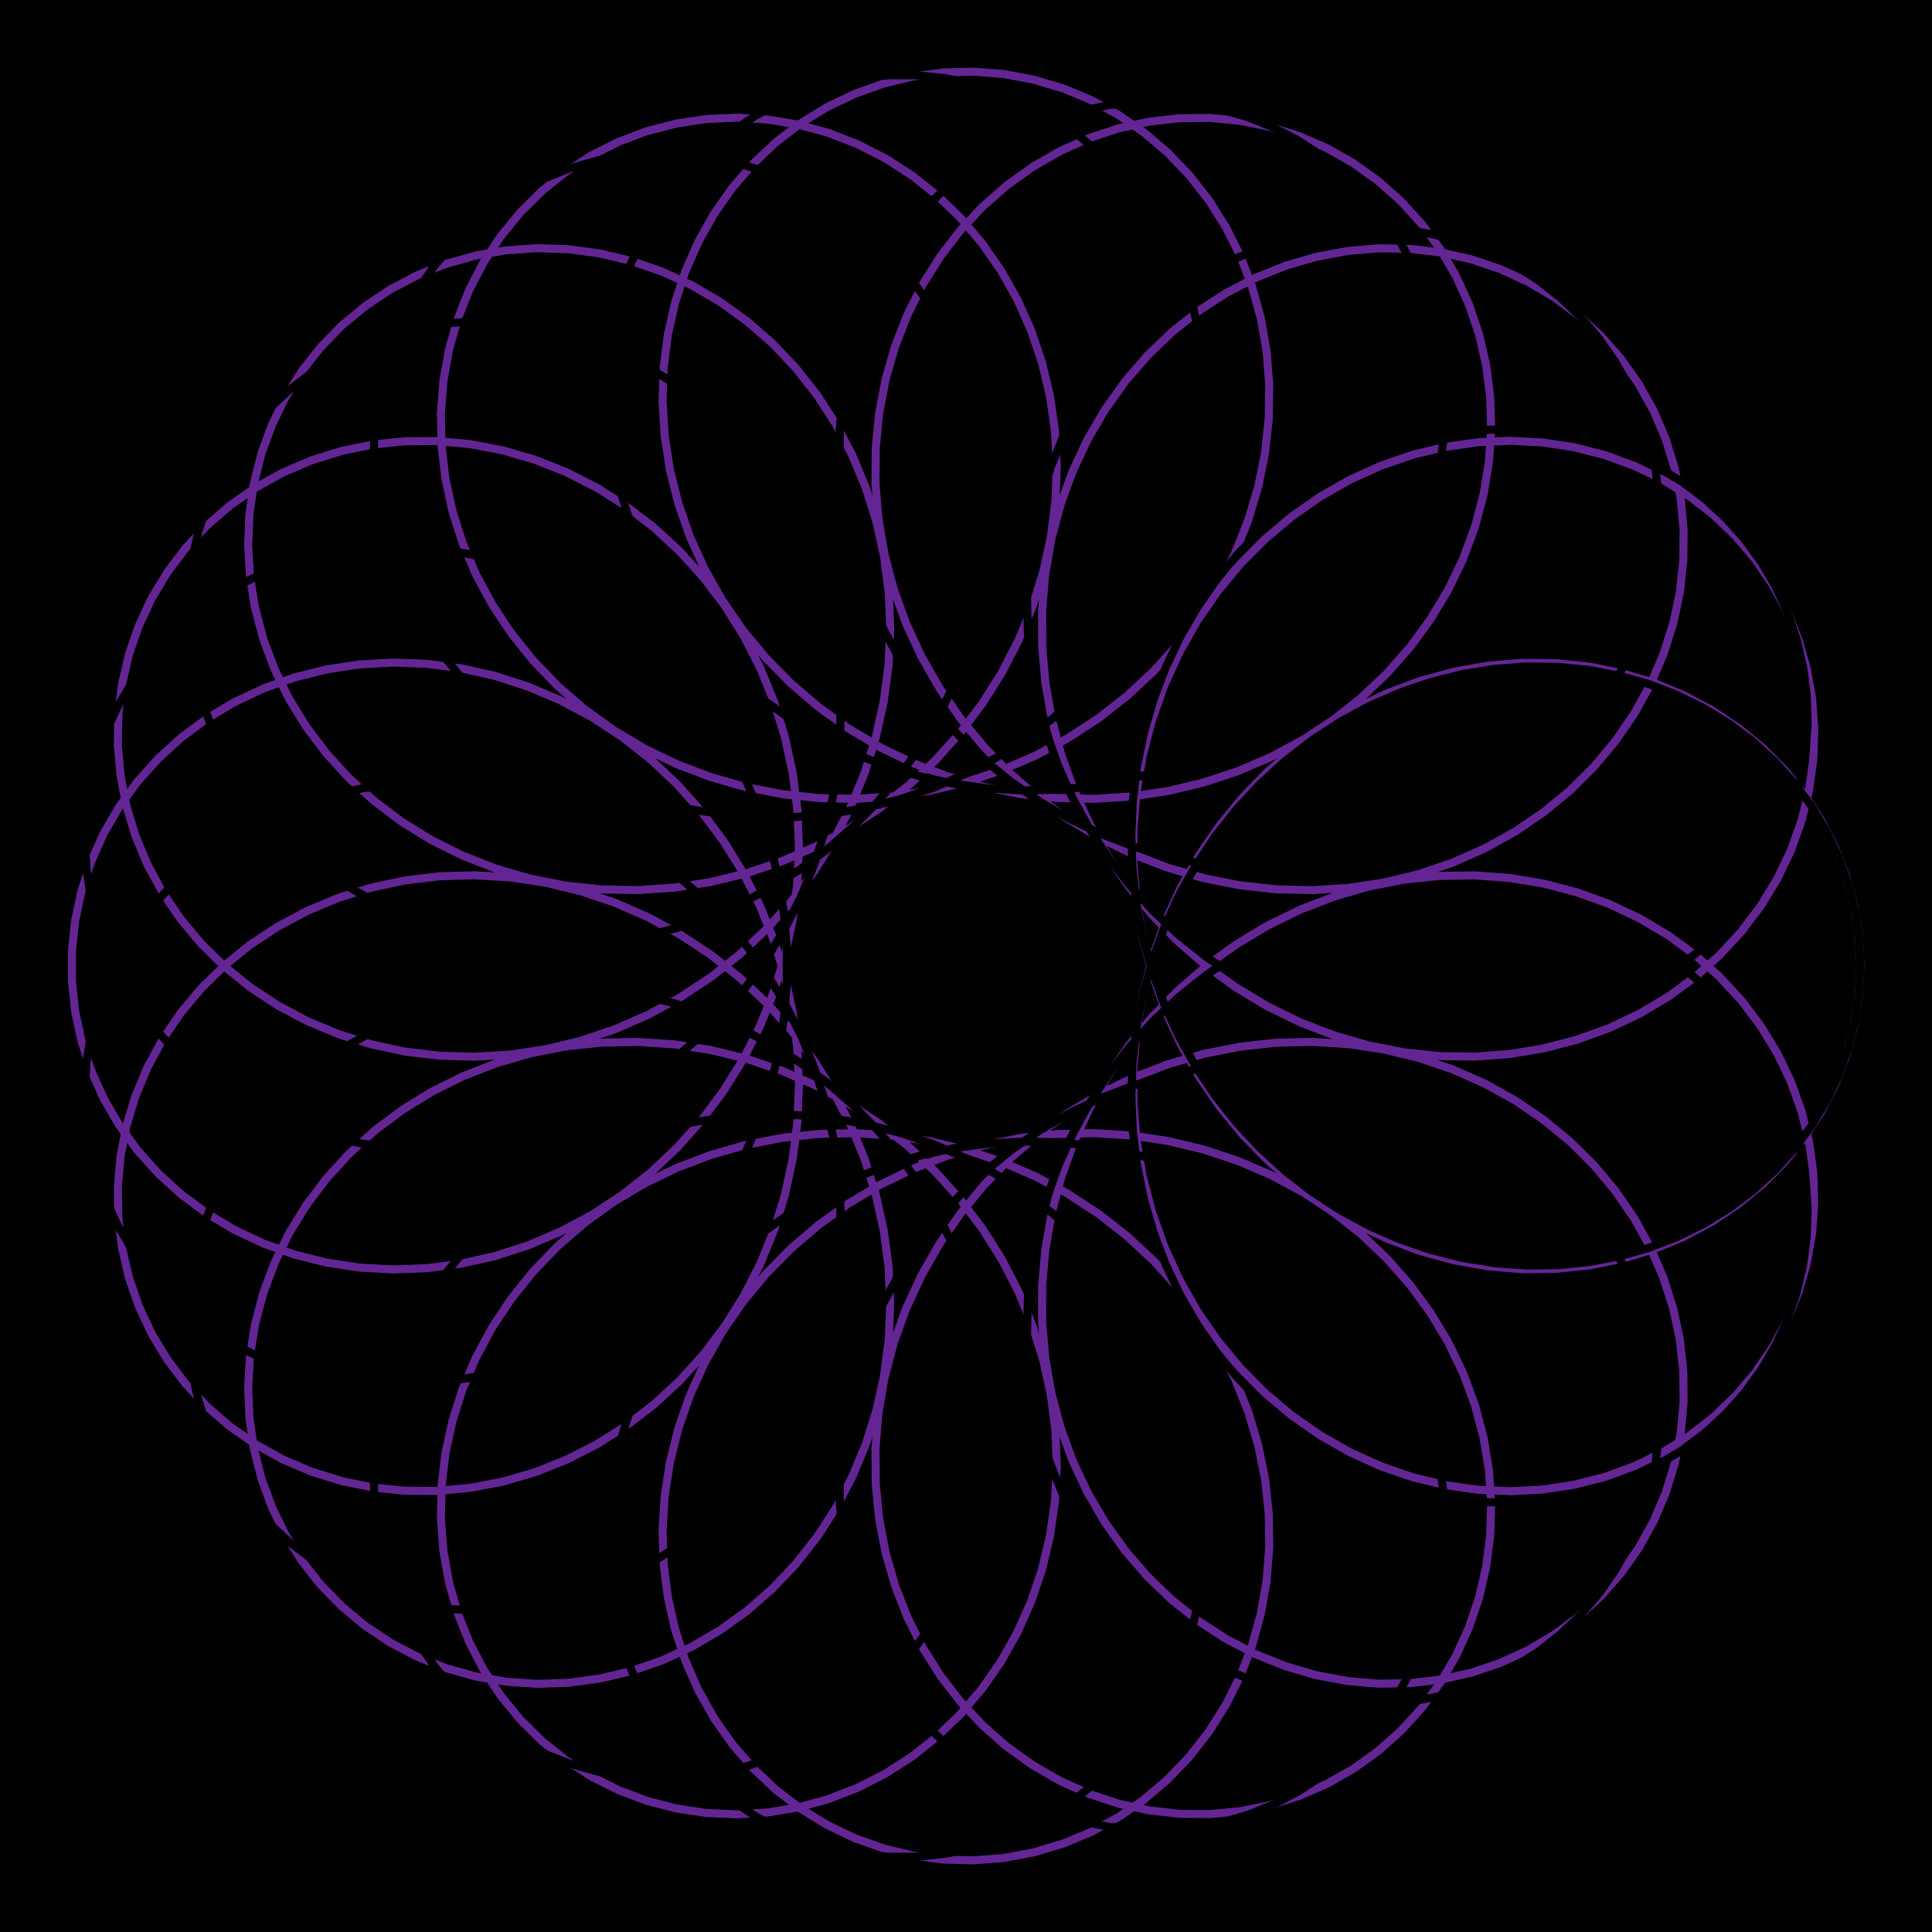 <svg xmlns="http://www.w3.org/2000/svg" viewBox="0 0 720 720" onload="pauseAnimations();">
	<rect rx="0%" ry="0%" width="100%" height="100%" fill="#000000ff"/>
	
	<g>
		<path d="M693.332 360l-.594-11.3-1.789-11.192-2.957-10.969-4.105-10.637-5.215-10.203-6.277-9.66-7.29-9.027-8.23-8.301-9.105-7.484-9.895-6.598-10.602-5.64-11.207-4.618-11.722-3.543-12.13-2.43-12.433-1.277-12.62-.113-12.704 1.074-12.672 2.258-12.531 3.433-12.277 4.59-11.914 5.715-11.45 6.8-10.886 7.837-10.223 8.816-9.473 9.727-8.644 10.562-7.73 11.317-6.759 11.976-5.726 12.547-4.645 13.012-3.523 13.371-2.371 13.625-1.207 13.773-.024 13.801 1.149 13.723 2.312 13.531 3.453 13.23 4.559 12.825 5.625 12.312 6.633 11.703 7.582 11 8.46 10.211 9.262 9.34 9.977 8.399 10.602 7.394 11.129 6.332 11.55 5.223 11.867 4.086 12.083 2.914 12.175 1.73 12.164.543 12.04-.64 11.804-1.805 11.461-2.945 11.012-4.051 10.46-5.106 9.81-6.105 9.074-7.04 8.246-7.905 7.347-8.688 6.375-9.379 5.348-9.98 4.262-10.485 3.132-10.882 1.98-11.172.798-11.356-.39-11.422-1.587-11.382-2.765-11.23-3.93-10.97-5.063-10.593-6.156-10.122-7.195-9.546-8.18-8.88-9.097-8.116-9.934-7.278-10.695-6.363-11.356-5.379-11.93-4.34-12.398-3.254-12.762-2.125-13.023-.972-13.164.203-13.203 1.386-13.125 2.563-12.934 3.73-12.64 4.871-12.235 5.98-11.726 7.044-11.125 8.058-10.422 9.004-9.641 9.883-8.773 10.684-7.836 11.398-6.836 12.02-5.785 12.543-4.68 12.969-3.547 13.28-2.387 13.489-1.21 13.586-.032 13.566 1.14 13.442 2.298 13.203 3.425 12.86 4.52 12.402 5.562 11.851 6.555 11.2 7.477 10.46 8.324 9.633 9.094 8.735 9.777 7.757 10.363 6.727 10.848 5.644 11.234 4.52 11.512 3.363 11.676 2.184 11.734.996 11.676-.195 11.508-1.38 11.23-2.534 10.848-3.664 10.36-4.754 9.765-5.79 9.086-6.769 8.312-7.68 7.461-8.515 6.532-9.262 5.535-9.926 4.484-10.488 3.387-10.953 2.246-11.313 1.086-11.562-.102-11.7-1.293-11.73-2.48-11.644-3.656-11.454-4.801-11.144-5.922-10.738-6.988-10.227-8.012-9.613-8.961-8.91-9.848-8.121-10.652-7.25-11.375-6.313-11.996-5.309-12.528-4.25-12.953-3.144-13.273-2.012-13.484-.847-13.586.324-13.57 1.508-13.446 2.675-13.215 3.836-12.87 4.961-12.423 6.047-11.87 7.094-11.231 8.078-10.489 8.996-9.672 9.844-8.773 10.605-7.809 11.285-6.785 11.864-5.707 12.343-4.586 12.723-3.441 12.996-2.27 13.153-1.09 13.203.09 13.14 1.262 12.97 2.41 12.679 3.531 12.293 4.606 11.793 5.629 11.203 6.598 10.508 7.496 9.734 8.316 8.875 9.05 7.941 9.7 6.942 10.25 5.887 10.7 4.78 11.042 3.641 11.281 2.473 11.403 1.29 11.418.093 11.316-1.098 11.113-2.27 10.79-3.421 10.367-4.535 9.843-5.61 9.215-6.625 8.5-7.578 7.696-8.46 6.812-9.266 5.863-9.98 4.844-10.61 3.778-11.133 2.664-11.555 1.515-11.875.348-12.078-.84-12.18-2.027-12.164-3.211-12.035-4.371-11.8-5.504-11.458-6.602-11.003-7.652-10.454-8.64-9.808-9.567-9.07-10.414-8.247-11.188-7.351-11.863-6.387-12.45-5.363-12.933-4.285-13.316-3.168-13.59-2.024-13.754-.86-13.805.321-13.742 1.5-13.574 2.66-13.293 3.809-12.902 4.918-12.414 5.988-11.82 7.008-11.134 7.965-10.363 8.86-9.504 9.667-8.578 10.399-7.586 11.035-6.535 11.578-5.434 12.016-4.304 12.347-3.14 12.574-1.962 12.692-.777 12.695.406 12.586 1.566 12.363 2.715 12.04 3.817 11.601 4.875 11.066 5.886 10.434 6.825 9.707 7.699 8.89 8.488 8.005 9.195 7.043 9.805 6.015 10.32 4.942 10.73 3.82 11.036 2.668 11.227 1.488 11.312.3 11.285-.894 11.149-2.082 10.894-3.246 10.54-4.386 10.074-5.485 9.511-6.539 8.852-7.531 8.105-8.457 7.274-9.309 6.363-10.082 5.387-10.758 4.355-11.347 3.27-11.836 2.14-12.215.993-12.488-.188-12.653-1.367-12.707-2.555-12.648-3.723-12.477-4.875-12.195-5.988-11.809-7.066-11.316-8.09-10.73-9.05-10.043-9.942-9.274-10.758-8.422-11.492-7.496-12.125-6.504-12.672-5.46-13.113-4.368-13.446-3.238-13.672-2.082-13.789-.906-13.793.265-13.687 1.442-13.465 2.601-13.137 3.734-12.707 4.829-12.168 5.878-11.535 6.88-10.812 7.808-10 8.668-9.114 9.45-8.152 10.144-7.133 10.742-6.058 11.242-4.942 11.64-3.793 11.934-2.62 12.114-1.434 12.183-.246 12.145.933 11.992 2.094 11.726 3.222 11.36 4.32 10.883 5.36 10.304 6.348 9.633 7.262 8.875 8.109 8.031 8.867 7.11 9.543 6.125 10.113 5.078 10.594 3.984 10.965 2.848 11.227 1.687 11.382.5 11.426-.691 11.356-1.879 11.171-3.062 10.887-4.215 10.488-5.34 9.985-6.422 9.39-7.45 8.696-8.413 7.914-9.313 7.055-10.133 6.12-10.867 5.13-11.511 4.07-12.055 2.973-12.5 1.84-12.84.679-13.066-.5-13.184-1.68-13.195-2.855-13.086-4.02-12.875-5.152-12.547-6.25-12.117-7.3-11.586-8.302-10.957-9.23-10.235-10.094-9.43-10.867-8.546-11.562-7.59-12.16-6.578-12.66-5.512-13.055-4.402-13.344-3.258-13.524-2.094-13.593-.914-13.547.262-13.39 1.43-13.13 2.586-12.75 3.703-12.277 4.785-11.695 5.816-11.024 6.79-10.262 7.695-9.418 8.523-8.492 9.273-7.508 9.934-6.46 10.492-5.368 10.957-4.23 11.313-3.07 11.562-1.887 11.703-.7 11.727.493 11.644 1.668 11.454 2.824 11.144 3.937 10.735 5.02 10.218 6.039 9.606 7.004 8.902 7.898 8.106 8.707 7.234 9.442 6.285 10.074 5.281 10.613 4.215 11.055 3.102 11.383 1.96 11.605.79 11.719-.403 11.719-1.59 11.61-2.773 11.386-3.945 11.055-5.086 10.617-6.192 10.082-7.25 9.445-8.253 8.723-9.192 7.91-10.058 7.02-10.84 6.066-11.54 5.047-12.136 3.98-12.645 2.867-13.043 1.72-13.336.558-13.52-.621-13.589-1.801-13.55-2.969-13.403-4.117-13.137-5.238-12.77-6.317-12.292-7.344-11.719-8.312-11.055-9.219-10.293-10.039-9.453L265 355.91l-11.438-7.558-11.992-6.516-12.453-5.43-12.8-4.304-13.044-3.149-13.175-1.976-13.2-.793-13.105.382-12.906 1.551-12.594 2.695-12.18 3.801-11.652 4.867-11.04 5.88-10.323 6.827-9.524 7.708-8.648 8.507-7.7 9.227-6.68 9.844-5.616 10.37-4.5 10.798-3.352 11.113-2.176 11.32-.988 11.418.203 11.403 1.39 11.277 2.56 11.039 3.706 10.695 4.809 10.246 5.867 9.692 6.867 9.047 7.809 8.304 8.672 7.485 9.45 6.582 10.148 5.613 10.746 4.582 11.25 3.504 11.644 2.379 11.938 1.226 12.117.047 12.183-1.136 12.141-2.325 11.988-3.5 11.727-4.656 11.351-5.785 10.875-6.867 10.301-7.907 9.633-8.878 8.871-9.786 8.031-10.613 7.118-11.363 6.132-12.024 5.098-12.578 4.012-13.039 2.887-13.394 1.73-13.64.566-13.778-.617-13.801-1.789-13.711-2.953-13.516-4.086-13.203-5.191-12.793-6.246-12.273-7.254-11.656-8.2-10.95-9.066-10.156-9.86-9.277-10.566-8.336-11.18-7.328-11.695-6.262-12.11-5.156-12.417-4.016-12.613-2.847-12.703-1.665-12.676-.48-12.54.695-12.296 1.86-11.938 2.992-11.476 4.086-10.918 5.133-10.258 6.128-9.512 7.051-8.68 7.903-7.765 8.675-6.793 9.356-5.754 9.941-4.664 10.434-3.535 10.816-2.375 11.094-1.192 11.262v11.312l1.192 11.262 2.375 11.094 3.535 10.816 4.664 10.434 5.754 9.941 6.793 9.356 7.766 8.675 8.68 7.903 9.51 7.05 10.259 6.13 10.918 5.132 11.476 4.086 11.938 2.992 12.297 1.86 12.539.695 12.675-.48 12.704-1.664 12.613-2.848 12.418-4.016 12.11-5.156 11.695-6.262 11.18-7.328 10.566-8.336 9.859-9.277 9.066-10.156 8.2-10.95 7.254-11.656 6.246-12.273 5.191-12.793 4.086-13.203 2.953-13.516 1.79-13.711.616-13.8-.566-13.778-1.73-13.64-2.887-13.395-4.012-13.04-5.098-12.577-6.132-12.024-7.118-11.363-8.03-10.613-8.872-9.786-9.633-8.879-10.3-7.906-10.876-6.867-11.351-5.785-11.727-4.656-11.988-3.5-12.14-2.325-12.184-1.136-12.117.047-11.938 1.226-11.644 2.38-11.25 3.503-10.746 4.582-10.149 5.613-9.45 6.582-8.671 7.485-7.809 8.304-6.867 9.047-5.867 9.692-4.809 10.246-3.707 10.695-2.558 11.04-1.39 11.276-.204 11.403.988 11.418 2.176 11.32 3.352 11.113 4.5 10.797 5.617 10.371 6.68 9.844 7.699 9.227 8.648 8.507 9.524 7.707 10.324 6.829 11.039 5.879 11.652 4.867 12.18 3.8 12.594 2.696 12.906 1.55 13.105.383 13.2-.793 13.175-1.976 13.043-3.149 12.801-4.304 12.453-5.43 11.993-6.516L265 364.09l10.785-8.54 10.04-9.452 9.218-10.293 8.312-11.055 7.344-11.719 6.317-12.293 5.238-12.77 4.117-13.136 2.969-13.402 1.8-13.551.622-13.59-.559-13.52-1.719-13.335-2.867-13.043-3.98-12.645-5.047-12.137-6.067-11.539-7.02-10.84-7.91-10.058-8.722-9.192-9.445-8.253-10.082-7.25-10.617-6.192-11.055-5.086-11.387-3.945-11.61-2.774-11.718-1.59-11.719-.402-11.605.79-11.383 1.96-11.055 3.102-10.613 4.215-10.074 5.28-9.442 6.286-8.707 7.234-7.898 8.106-7.004 8.902-6.039 9.606-5.02 10.219-3.937 10.734-2.824 11.144-1.668 11.454-.492 11.644.699 11.727 1.886 11.703 3.07 11.562 4.231 11.313 5.367 10.957 6.461 10.492 7.508 9.934 8.492 9.273 9.418 8.523 10.262 7.696 11.024 6.789 11.695 5.816 12.277 4.785 12.75 3.704 13.13 2.585 13.39 1.43 13.547.262 13.593-.914 13.524-2.094 13.344-3.258 13.054-4.402 12.66-5.512 12.16-6.578 11.563-7.59 10.867-8.547 10.094-9.43 9.23-10.234 8.301-10.957 7.301-11.586 6.25-12.117 5.152-12.547 4.02-12.875 2.855-13.086 1.68-13.195.5-13.184-.68-13.066-1.84-12.84-2.972-12.5-4.07-12.055-5.13-11.511-6.12-10.867-7.055-10.133-7.914-9.313-8.696-8.414-9.39-7.45-9.985-6.42-10.488-5.34-10.887-4.216-11.171-3.062-11.356-1.879-11.426-.691-11.382.5-11.227 1.687-10.965 2.848-10.594 3.984-10.113 5.078-9.543 6.125-8.867 7.11-8.11 8.03-7.261 8.876-6.348 9.633-5.36 10.304-4.32 10.883-3.222 11.36-2.094 11.726-.934 11.992.247 12.145 1.433 12.183 2.621 12.114 3.793 11.933 4.942 11.64 6.058 11.243 7.133 10.742 8.152 10.145 9.114 9.449 10 8.668 10.812 7.809 11.535 6.878 12.168 5.88 12.707 4.828 13.137 3.734 13.465 2.601 13.687 1.442 13.793.265 13.79-.906 13.671-2.082 13.446-3.238 13.113-4.367 12.672-5.461 12.125-6.504 11.492-7.496 10.758-8.422 9.941-9.274 9.051-10.042 8.09-10.73 7.066-11.317 5.988-11.809 4.875-12.195 3.723-12.477 2.555-12.648 1.367-12.707.188-12.653-.993-12.488-2.14-12.215-3.27-11.836-4.355-11.347-5.387-10.758-6.363-10.082-7.274-9.309-8.105-8.457-8.852-7.531-9.511-6.54-10.075-5.483-10.539-4.387-10.894-3.246-11.149-2.082-11.285-.895-11.312.3-11.227 1.49-11.035 2.667-10.73 3.82-10.32 4.942-9.806 6.016-9.195 7.042-8.488 8.004-7.7 8.891-6.824 9.707-5.886 10.434-4.875 11.066-3.817 11.602-2.715 12.039-1.566 12.363-.406 12.586.777 12.695 1.961 12.692 3.14 12.574 4.305 12.347 5.434 12.016 6.535 11.578 7.586 11.035 8.578 10.399 9.504 9.668 10.363 8.86 11.133 7.964 11.82 7.008 12.415 5.988 12.902 4.918 13.293 3.809 13.574 2.66 13.742 1.5 13.805.32 13.754-.86 13.59-2.023 13.316-3.168 12.934-4.285 12.449-5.363 11.863-6.387 11.188-7.351 10.414-8.246 9.566-9.07 8.64-9.81 7.653-10.452 6.602-11.004 5.504-11.457 4.37-11.801 3.212-12.035 2.027-12.164.84-12.18-.348-12.078-1.515-11.875-2.664-11.555-3.778-11.133-4.844-10.61-5.863-9.98-6.812-9.265-7.696-8.461-8.5-7.578-9.215-6.625-9.843-5.61-10.367-4.535-10.79-3.422-11.113-2.27-11.316-1.097-11.418.094-11.403 1.289-11.28 2.473-11.044 3.64-10.699 4.781-10.25 5.887-9.7 6.942-9.05 7.941-8.316 8.875-7.496 9.734-6.598 10.508-5.629 11.203-4.606 11.793-3.53 12.293-2.41 12.68-1.263 12.969-.09 13.14 1.09 13.203 2.27 13.153 3.441 12.996 4.586 12.723 5.707 12.343 6.785 11.864 7.809 11.285 8.773 10.605 9.672 9.844 10.489 8.996 11.23 8.078 11.871 7.094 12.422 6.047 12.871 4.96 13.215 3.837 13.445 2.675 13.57 1.508 13.587.324 13.484-.847 13.273-2.012 12.953-3.144 12.528-4.25 11.996-5.309 11.375-6.313 10.652-7.25 9.848-8.12 8.96-8.91 8.013-9.614 6.988-10.227 5.922-10.738 4.8-11.144 3.657-11.454 2.48-11.644 1.293-11.73.102-11.7-1.086-11.562-2.246-11.313-3.387-10.953-4.484-10.488-5.535-9.926-6.532-9.262-7.46-8.515-8.313-7.68-9.086-6.77-9.766-5.789-10.36-4.754-10.847-3.664-11.23-2.535-11.508-1.379-11.676-.195-11.734.996L490.5 95.72l-11.512 3.363-11.234 4.52-10.848 5.644-10.363 6.727-9.777 7.757-9.094 8.735-8.324 9.633-7.477 10.46-6.555 11.2-5.562 11.851-4.52 12.403-3.425 12.86-2.297 13.202-1.14 13.442.03 13.566 1.211 13.586L392 268.156l3.547 13.281 4.68 12.97 5.785 12.542 6.836 12.02 7.836 11.398 8.773 10.684 9.64 9.883 10.423 9.003 11.125 8.06 11.726 7.042 12.234 5.98 12.641 4.872 12.934 3.73 13.125 2.563 13.203 1.386 13.164.203 13.023-.972 12.762-2.125 12.398-3.254 11.93-4.34 11.356-5.379 10.695-6.363 9.934-7.277 9.097-8.118 8.18-8.879 7.195-9.546 6.156-10.122 5.063-10.593 3.93-10.97 2.765-11.23 1.586-11.382.39-11.422-.796-11.356-1.98-11.172-3.133-10.882-4.262-10.485-5.348-9.98-6.375-9.38-7.347-8.687-8.246-7.906-9.075-7.039-9.808-6.105-10.461-5.106-11.012-4.05-11.46-2.946-11.806-1.805-12.039-.64-12.164.543-12.175 1.73-12.082 2.914-11.868 4.086-11.55 5.223-11.13 6.332-10.6 7.394-9.978 8.399-9.261 9.34-8.461 10.21-7.582 11-6.633 11.704-5.625 12.312-4.559 12.824-3.453 13.23-2.312 13.532-1.149 13.723.024 13.8 1.207 13.774 2.37 13.625 3.524 13.371 4.645 13.012 5.726 12.547 6.758 11.976 7.73 11.317 8.645 10.562 9.473 9.727 10.223 8.816 10.886 7.836 11.45 6.8 11.914 5.716 12.277 4.59 12.531 3.433 12.672 2.258 12.703 1.074 12.621-.113 12.434-1.277 12.129-2.43 11.722-3.543 11.207-4.617 10.602-5.64 9.895-6.599 9.105-7.484 8.23-8.3 7.29-9.028 6.277-9.66 5.215-10.203 4.105-10.637 2.957-10.969 1.79-11.191.593-11.301" fill="none" stroke-width="3" stroke-linecap="round" stroke-linejoin="round" stroke="#642594" stroke-miterlimit="10"/>
		<animateTransform attributeType="xml" attributeName="transform" type="rotate" from="0 360 360" to="360 360 360" dur="120s" additive="sum" repeatCount="indefinite" />
	</g>
	<g>
		<path d="M693.332 360l-.52-10.469-1.558-10.375-2.582-10.195-3.586-9.926-4.566-9.57-5.508-9.13-6.407-8.608-7.261-8.012-8.051-7.344-8.79-6.61-9.452-5.812-10.047-4.96-10.563-4.067-10.996-3.121-11.347-2.149-11.61-1.148-11.785-.129-11.871.898-11.863 1.934-11.766 2.957-11.574 3.973-11.305 4.965-10.937 5.925-10.496 6.856-9.965 7.738-9.367 8.574-8.696 9.348-7.957 10.059-7.16 10.707-6.305 11.28-5.41 11.77-4.469 12.188-3.496 12.508-2.5 12.754-1.488 12.902-.46 12.96.558 12.93 1.582 12.81 2.582 12.597 3.566 12.297 4.52 11.914 5.43 11.441 6.3 10.899 7.121 10.27 7.88 9.581 8.573 8.82 9.204 8.004 9.757 7.133 10.235 6.219 10.62 5.266 10.934 4.277 11.153 3.266 11.281 2.242 11.32 1.203 11.27.172 11.129-.856 10.894-1.867 10.578-2.855 10.172-3.813 9.688-4.726 9.12-5.602 8.481-6.422 7.77-7.183 7-7.88 6.168-8.507 5.281-9.055 4.36-9.531 3.39-9.918 2.399-10.227 1.375-10.437.347-10.57-.695-10.602-1.734-10.547-2.762-10.402-3.774-10.168-4.761-9.848-5.72-9.437-6.632-8.95-7.5-8.382-8.316-7.743-9.07-7.035-9.758-6.262-10.38-5.433-10.921-4.555-11.387-3.633-11.762-2.671-12.058-1.684-12.266-.676-12.379.348-12.402 1.379-12.336 2.402-12.184 3.422-11.933 4.414-11.602 5.39-11.183 6.325-10.688 7.223-10.11 8.074-9.46 8.863-8.742 9.598-7.965 10.27-7.133 10.859-6.246 11.378-5.32 11.82-4.356 12.173-3.367 12.441-2.36 12.621-1.332 12.707-.308 12.711.715 12.613L385.195 522l2.723 12.16 3.684 11.8 4.613 11.364 5.5 10.836 6.344 10.238 7.12 9.563 7.848 8.828 8.5 8.027 9.082 7.172 9.59 6.27 10.012 5.32 10.351 4.348 10.602 3.34 10.77 2.312 10.843 1.281 10.825.239 10.718-.793 10.524-1.813 10.234-2.816 9.86-3.785 9.406-4.72 8.87-5.612 8.259-6.457 7.574-7.243 6.824-7.96 6.02-8.622 5.152-9.199 4.246-9.707 3.293-10.125 2.309-10.469 1.304-10.715.274-10.878-.762-10.95-1.797-10.925-2.832-10.82-3.848-10.618-4.84-10.332-5.808-9.953-6.734-9.5-7.618-8.961-8.453-8.352-9.226-7.664-9.938-6.921-10.578-6.114-11.148-5.254-11.637-4.351-12.043-3.403-12.367-2.43-12.602-1.425-12.746-.414-12.8.617-12.766 1.637-12.637 2.66-12.422 3.66-12.117 4.64-11.727 5.587-11.253 6.496-10.7 7.363-10.078 8.172-9.379 8.926-8.62 9.617-7.805 10.234-6.93 10.781-6.02 11.243-5.062 11.629-4.082 11.921-3.074 12.133-2.051 12.254-1.024 12.281.004 12.22 1.028 12.066 2.027 11.824 3.004 11.492 3.953 11.078 4.855 10.582 5.72 10.008 6.523 9.36 7.273 8.64 7.953 7.86 8.567 7.023 9.101 6.133 9.559 5.199 9.93 4.23 10.218 3.235 10.418 2.21 10.527 1.176 10.547.137 10.473-.902 10.309-1.93 10.058-2.937 9.719-3.926 9.297-4.875 8.793-5.785 8.207-6.645 7.555-7.457 6.832-8.203 6.046-8.887 5.204-9.496 4.312-10.031 3.383-10.48 2.41-10.856 1.414-11.137.395-11.332-.637-11.437-1.668-11.453-2.703-11.375-3.719-11.207-4.723-10.954-5.695-10.609-6.637-10.184-7.527-9.675-8.383-9.09-9.172-8.438-9.902-7.71-10.566-6.93-11.16-6.086-11.672-5.2-12.11-4.269-12.457-3.305-12.723-2.312-12.894-1.301-12.977-.281-12.972.746-12.875 1.765-12.684 2.774-12.406 3.758-12.047 4.719-11.598 5.644-11.07 6.523-10.469 7.352-9.789 8.129-9.054 8.84-8.25 9.48-7.395 10.055-6.492 10.543-5.547 10.96-4.57 11.286-3.567 11.523-2.547 11.676-1.52 11.735-.48 11.707.543 11.582 1.555 11.37 2.55 11.075 3.509 10.687 4.433 10.22 5.317 9.671 6.144 9.047 6.918 8.352 7.629 7.593 8.27 6.774 8.832 5.902 9.324 4.984 9.73 4.028 10.055 3.039 10.285 2.02 10.434.992 10.484-.047 10.45-1.086 10.324-2.121 10.105-3.141 9.8-4.133 9.41-5.097 8.942-6.024 8.387-6.906 7.762-7.73 7.062-8.505 6.309-9.21 5.484-9.844 4.617-10.406 3.7-10.891 2.75-11.293 1.761-11.606.754-11.832-.27-11.968-1.3-12.02-2.332-11.972-3.352-11.836-4.355-11.614-5.336-11.3-6.285-10.907-7.196-10.425-8.058-9.868-8.867-9.238-9.618-8.535-10.3-7.774-10.918-6.953-11.457-6.078-11.918-5.164-12.293-4.21-12.582-3.227-12.79-2.223-12.898-1.203-12.922-.176-12.851.848-12.692 1.86-12.441 2.855-12.11 3.824-11.683 4.765-11.184 5.66-10.605 6.508-9.95 7.309-9.226 8.039-8.445 8.711-7.606 9.305-6.714 9.832-5.778 10.27-4.812 10.628-3.813 10.902-2.793 11.086-1.765 11.18-.723 11.18.305 11.094 1.332 10.914 2.332 10.644 3.308 10.293 4.254 9.856 5.153 9.336 6.003 8.738 6.801 8.07 7.54 7.332 8.206 6.54 8.805 5.683 9.328 4.781 9.762 3.84 10.121 2.863 10.39 1.856 10.57.832 10.661-.207 10.66-1.246 10.57-2.278 10.387-3.304 10.117-4.305 9.758-5.281 9.32-6.22 8.801-7.116 8.203-7.961 7.536-8.754 6.8-9.48 6.004-10.141 5.157-10.73 4.257-11.24 3.32-11.667 2.348-12.012 1.352-12.27.336-12.437-.688-12.515-1.718-12.504-2.739-12.399-3.75-12.203-4.734-11.922-5.695-11.55-6.614-11.102-7.492-10.57-8.316-9.961-9.086-9.286-9.793-8.542-10.43-7.739-10.992-6.883-11.48-5.976-11.883-5.035-12.203-4.063-12.434-3.062-12.574-2.043-12.625-1.016-12.586.008-12.457 1.027-12.235 2.035-11.93 3.016-11.53 3.969-11.06 4.883-10.5 5.754-9.87 6.566-9.168 7.328-8.406 8.027-7.582 8.649-6.704 9.203-5.785 9.672-4.82 10.066-3.832 10.371-2.817 10.586-1.785 10.715-.746 10.754.29 10.7 1.32 10.554 2.336 10.324 3.324 10 4.281 9.594 5.203 9.105 6.074 8.536 6.895 7.898 7.656 7.187 8.352 6.415 8.98 5.582 9.528 4.699 10.003 3.773 10.387 2.809 10.695 1.816 10.907.797 11.035-.23 11.066-1.27 11.008-2.305 10.863-3.328 10.63-4.34 10.304-5.32 9.894-6.27 9.403-7.183 8.84-8.043 8.195-8.852 7.488-9.601 6.715-10.281 5.89-10.899 5.009-11.43 4.086-11.886 3.128-12.258 2.145-12.543 1.133-12.742.113-12.848-.914-12.867-1.934-12.79-2.949-12.628-3.937-12.371-4.91-12.031-5.84-11.606-6.73-11.097-7.579-10.52-8.363-9.86-9.09-9.136-9.75-8.352-10.34-7.507-10.851-6.622-11.282-5.687-11.633-4.723-11.89-3.722-12.063-2.711-12.144-1.684-12.137-.656-12.035.375-11.848 1.387-11.566 2.378-11.203 3.348-10.75 4.281-10.223 5.168-9.617 6.008-8.938 6.793-8.195 7.516-7.39 8.168-6.528 8.75-5.621 9.258-4.672 9.675-3.691 10.02-2.68 10.27-1.652 10.433-.614 10.508.426 10.488 1.461 10.379 2.485 10.18 3.484 9.894 4.453 9.52 5.39 9.066 6.286 8.527 7.125 7.915 7.906 7.234 8.629 6.484 9.285 5.68 9.863 4.813 10.364 3.906 10.785 2.96 11.117 1.977 11.367.973 11.528-.05 11.59-1.087 11.57-2.117 11.457-3.145 11.254-4.156 10.96-5.144 10.587-6.106 10.125-7.027 9.582-7.902 8.972-8.727 8.285-9.496 7.54-10.2 6.726-10.835 5.871-11.39 4.961-11.876 4.02-12.273 3.039-12.59 2.039-12.813 1.027-12.949v-12.992l-1.027-12.95-2.04-12.812-3.038-12.59-4.02-12.273-4.96-11.875-5.872-11.39-6.727-10.837-7.539-10.199-8.285-9.496-8.972-8.727-9.582-7.902-10.125-7.027-10.586-6.106-10.961-5.144-11.254-4.156-11.457-3.145-11.57-2.117-11.59-1.086-11.528-.05-11.367.972-11.117 1.976-10.785 2.961-10.364 3.906-9.863 4.813-9.285 5.68-8.629 6.484-7.906 7.234-7.125 7.915-6.285 8.527-5.391 9.066-4.453 9.52-3.484 9.894-2.485 10.18-1.46 10.379-.427 10.488.614 10.508 1.652 10.434 2.68 10.27 3.691 10.019 4.672 9.675 5.621 9.258 6.527 8.75 7.391 8.168 8.195 7.516 8.938 6.793 9.617 6.008 10.223 5.168 10.75 4.28 11.203 3.349 11.566 2.378 11.848 1.387 12.035.375 12.137-.656 12.144-1.684 12.063-2.71 11.89-3.723 11.633-4.723 11.282-5.687 10.851-6.622 10.34-7.507 9.75-8.352 9.09-9.137 8.363-9.859 7.578-10.52 6.73-11.097 5.84-11.606 4.91-12.03 3.938-12.372 2.95-12.629 1.933-12.789.914-12.867-.113-12.848-1.133-12.742-2.145-12.543-3.128-12.258-4.086-11.887-5.008-11.43-5.89-10.898-6.716-10.28-7.488-9.602-8.195-8.852-8.84-8.043-9.402-7.184-9.895-6.27-10.305-5.32-10.629-4.34-10.863-3.327-11.008-2.305-11.066-1.27-11.035-.23-10.907.797-10.695 1.816-10.387 2.809-10.003 3.773-9.528 4.7-8.98 5.581-8.352 6.415-7.656 7.187-6.895 7.898-6.074 8.536-5.203 9.105-4.281 9.594-3.324 10-2.336 10.324-1.32 10.555-.29 10.699.746 10.754 1.785 10.715 2.817 10.586 3.832 10.37 4.82 10.067 5.785 9.672 6.704 9.203 7.582 8.649 8.406 8.027 9.168 7.328 9.87 6.566 10.5 5.754 11.06 4.883 11.53 3.969 11.93 3.016 12.235 2.035 12.457 1.027 12.586.008 12.625-1.016 12.574-2.043 12.434-3.062 12.203-4.063 11.882-5.035 11.481-5.976 10.992-6.883 10.43-7.739 9.793-8.543 9.086-9.285 8.316-9.96 7.492-10.57 6.614-11.102 5.695-11.551 4.734-11.922 3.75-12.203 2.739-12.399 1.718-12.504.688-12.515-.336-12.438-1.352-12.27-2.347-12.011-3.32-11.668-4.258-11.238-5.157-10.73-6.004-10.141-6.8-9.48-7.536-8.755-8.203-7.96-8.8-7.118-9.32-6.219-9.759-5.28-10.117-4.305-10.386-3.305-10.57-2.278-10.66-1.246-10.661-.207-10.57.832-10.391 1.856-10.121 2.863-9.762 3.84-9.328 4.781-8.805 5.684-8.207 6.539-7.539 7.332-6.8 8.07-6.004 8.739-5.153 9.335-4.254 9.856-3.308 10.293-2.332 10.644-1.332 10.914-.305 11.094.723 11.18 1.765 11.18 2.793 11.086 3.813 10.902 4.812 10.629 5.778 10.27 6.714 9.831 7.606 9.305 8.445 8.711 9.227 8.039 9.949 7.309 10.605 6.507 11.184 5.66 11.684 4.766 12.109 3.824 12.441 2.856 12.692 1.86 12.851.847 12.922-.176 12.899-1.203 12.789-2.223 12.582-3.226 12.293-4.211 11.918-5.164 11.457-6.078 10.918-6.953 10.3-7.774 9.618-8.535 8.867-9.238 8.058-9.868 7.196-10.425 6.285-10.907 5.336-11.3 4.355-11.614 3.352-11.836 2.332-11.972 1.3-12.02.27-11.968-.754-11.833-1.761-11.605-2.75-11.293-3.7-10.89-4.617-10.407-5.484-9.844-6.309-9.21-7.062-8.504-7.762-7.73-8.387-6.907-8.941-6.024-9.41-5.097-9.801-4.133-10.106-3.14-10.324-2.122-10.449-1.086-10.484-.047-10.434.993-10.285 2.02-10.055 3.038-9.73 4.028-9.324 4.984-8.832 5.902-8.27 6.774-7.629 7.593-6.918 8.352-6.144 9.047-5.317 9.672-4.433 10.219-3.508 10.687L228 122.406l-1.555 11.371-.543 11.582.48 11.707 1.52 11.735 2.547 11.676L234.016 192l4.57 11.285 5.547 10.961 6.492 10.543 7.395 10.055 8.25 9.48 9.054 8.84 9.79 8.129 10.468 7.352 11.07 6.523 11.598 5.644 12.047 4.72 12.406 3.757 12.684 2.774 12.875 1.765 12.972.746 12.977-.281 12.894-1.3 12.723-2.313 12.457-3.305 12.11-4.27 11.671-5.199 11.16-6.086 10.567-6.93 9.902-7.71 9.172-8.438 8.383-9.09 7.527-9.675 6.637-10.184 5.695-10.61 4.723-10.953 3.719-11.207 2.703-11.375 1.668-11.453.637-11.437-.395-11.332-1.414-11.137-2.41-10.855-3.383-10.48-4.312-10.032-5.204-9.496-6.046-8.887-6.832-8.203-7.555-7.457-8.207-6.645-8.793-5.785-9.297-4.875-9.719-3.926-10.058-2.937-10.309-1.93-10.473-.902-10.547.137-10.527 1.175-10.418 2.211-10.219 3.235-9.93 4.23-9.558 5.2-9.101 6.132-8.567 7.024-7.953 7.859-7.273 8.64-6.524 9.36-5.719 10.008-4.855 10.582-3.953 11.078-3.004 11.492-2.027 11.824-1.028 12.067-.004 12.219 1.024 12.28 2.05 12.255 3.075 12.133 4.082 11.921 5.062 11.63 6.02 11.242 6.93 10.78 7.804 10.235 8.621 9.617 9.38 8.926 10.077 8.172 10.7 7.363 11.253 6.496 11.727 5.586 12.117 4.64 12.422 3.661 12.637 2.66 12.765 1.637 12.801.617 12.746-.414 12.602-1.426 12.367-2.43 12.043-3.402 11.637-4.351 11.148-5.254 10.578-6.113 9.938-6.922 9.226-7.664 8.453-8.352 7.618-8.96 6.734-9.5 5.809-9.954 4.84-10.332 3.847-10.617 2.832-10.82 1.797-10.926.762-10.95-.274-10.879-1.304-10.714-2.309-10.47-3.293-10.124-4.246-9.707-5.152-9.2-6.02-8.62-6.824-7.961-7.574-7.243-8.258-6.457-8.871-5.613-9.407-4.719-9.859-3.785-10.234-2.816-10.524-1.813-10.718-.793-10.825.239-10.843 1.28-10.77 2.313-10.601 3.34-10.352 4.348-10.012 5.32-9.59 6.27-9.082 7.172-8.5 8.027-7.847 8.828-7.121 9.563-6.344 10.238-5.5 10.836-4.613 11.363-3.684 11.8L385.195 198l-1.726 12.434-.715 12.613.308 12.71 1.333 12.708 2.359 12.62 3.367 12.442 4.356 12.172 5.32 11.82 6.246 11.38 7.133 10.859 7.965 10.27 8.742 9.597 9.46 8.863 10.11 8.075 10.688 7.222 11.183 6.324 11.602 5.391 11.933 4.414 12.184 3.422 12.336 2.402 12.402 1.38 12.38.347 12.265-.676 12.058-1.684 11.762-2.671 11.387-3.633 10.922-4.555 10.379-5.433 9.757-6.262 9.07-7.035 8.317-7.743 7.5-8.382 6.633-8.95 5.719-9.437 4.761-9.848 3.774-10.168 2.762-10.402 1.734-10.547.695-10.601-.347-10.57-1.375-10.438-2.399-10.227-3.39-9.918-4.36-9.531-5.281-9.055-6.168-8.508-7-7.879-7.77-7.183-8.48-6.422-9.121-5.602-9.688-4.726-10.172-3.813-10.578-2.855-10.894-1.867-11.13-.856-11.269.172-11.32 1.203-11.281 2.242-11.153 3.266-10.933 4.277-10.621 5.266-10.235 6.219-9.757 7.133-9.204 8.004-8.574 8.82-7.879 9.582-7.12 10.27-6.302 10.898-5.43 11.441-4.519 11.914-3.566 12.297-2.582 12.598-1.582 12.808-.559 12.93.461 12.961 1.488 12.902 2.5 12.754 3.497 12.508 4.468 12.188 5.41 11.77 6.305 11.28 7.16 10.707 7.957 10.059 8.696 9.348 9.367 8.574 9.965 7.738 10.496 6.856 10.937 5.925 11.305 4.965 11.574 3.973 11.766 2.957 11.863 1.934 11.871.898 11.785-.129 11.61-1.148 11.347-2.149 10.996-3.12 10.563-4.067 10.047-4.961 9.453-5.813 8.789-6.61 8.05-7.343 7.262-8.012 6.407-8.609 5.508-9.129 4.566-9.57 3.586-9.926 2.582-10.195 1.558-10.375.52-10.469" fill="none" stroke-width="3" stroke-linecap="round" stroke-linejoin="round" stroke="#000" stroke-miterlimit="10"/>
		<animateTransform attributeType="xml" attributeName="transform" type="rotate" from="360 360 360" to="0 360 360" dur="120s" additive="sum" repeatCount="indefinite" />
	</g>
</svg>